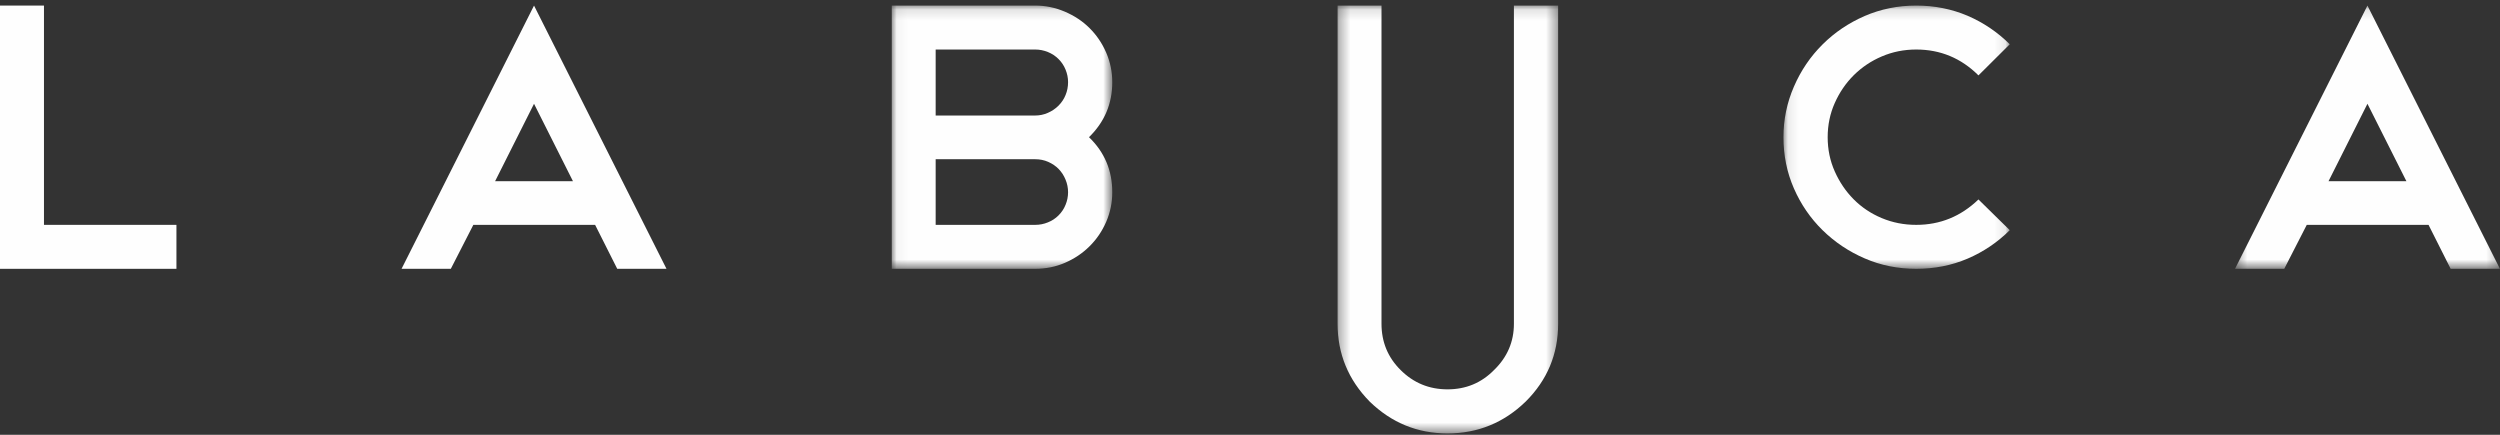 <?xml version="1.0" encoding="UTF-8"?>
<svg width="230px" height="40px" viewBox="0 0 230 40" version="1.1" xmlns="http://www.w3.org/2000/svg" xmlns:xlink="http://www.w3.org/1999/xlink">
    <rect x="0" y="0" width="230" height="40" fill="#333333" stroke="none"/>
    <!-- Generator: Sketch 41.2 (35397) - http://www.bohemiancoding.com/sketch -->
    <title>logo</title>
    <desc>Created with Sketch.</desc>
    <defs>
        <polygon id="path-1" points="20.333 0.126 0.046 0.126 0.046 24.343 20.333 24.343 20.333 0.126"></polygon>
        <polygon id="path-3" points="20.612 0.126 0.322 0.126 0.322 39.487 20.612 39.487 20.612 0.126"></polygon>
        <polygon id="path-5" points="20.905 0.126 0.086 0.126 0.086 24.343 20.905 24.343 20.905 0.126"></polygon>
        <polygon id="path-7" points="24.746 24.344 24.746 0.126 0.374 0.126 0.374 24.344 24.746 24.344"></polygon>
    </defs>
    <g id="Welcome" stroke="none" stroke-width="1" fill="none" fill-rule="evenodd">
        <g id="Desktop-HD" transform="translate(-70, -51)">
            <g id="logo" transform="translate(70, 51)">
                <polygon id="Fill-1" fill="#FEFEFE" points="0 0.513 0 24.731 16.232 24.731 16.232 20.687 4.045 20.687 4.045 0.513"></polygon>
                <path d="M49.13,0.513 L36.943,24.731 L41.475,24.731 L43.547,20.687 L54.75,20.687 L56.786,24.731 L61.317,24.731 L49.13,0.513 Z M49.13,9.547 L52.712,16.67 L45.549,16.67 L49.13,9.547 Z" id="Fill-2" fill="#FEFEFE"></path>
                <g id="Group-15" transform="translate(81.996, 0.387)">
                    <g id="Group-5">
                        <mask id="mask-2" fill="white">
                            <use xlink:href="#path-1"></use>
                        </mask>
                        <g id="Clip-4"></g>
                        <path d="M13.247,20.3 C13.644,20.3 14.031,20.226 14.403,20.074 C14.779,19.926 15.107,19.711 15.386,19.432 C15.669,19.153 15.886,18.826 16.037,18.452 C16.19,18.079 16.267,17.694 16.267,17.299 C16.267,16.904 16.19,16.515 16.037,16.146 C15.886,15.773 15.674,15.446 15.407,15.167 C15.137,14.888 14.814,14.672 14.438,14.504 C14.067,14.341 13.67,14.262 13.247,14.262 L4.085,14.262 L4.085,20.3 L13.247,20.3 Z M13.247,4.169 L4.085,4.169 L4.085,10.24 L13.247,10.24 C13.644,10.24 14.031,10.161 14.403,9.997 C14.779,9.834 15.107,9.613 15.386,9.334 C15.669,9.049 15.886,8.728 16.037,8.355 C16.19,7.986 16.267,7.586 16.267,7.17 C16.267,6.775 16.19,6.396 16.037,6.022 C15.886,5.648 15.669,5.322 15.386,5.043 C15.107,4.764 14.779,4.548 14.403,4.396 C14.031,4.248 13.644,4.169 13.247,4.169 L13.247,4.169 Z M18.191,12.235 C19.621,13.609 20.333,15.299 20.333,17.299 C20.333,18.252 20.145,19.163 19.774,20.021 C19.398,20.885 18.89,21.632 18.244,22.269 C17.601,22.912 16.844,23.417 15.981,23.791 C15.113,24.164 14.2,24.343 13.244,24.343 L0.046,24.343 L0.046,0.126 L13.244,0.126 C14.179,0.126 15.086,0.311 15.963,0.684 C16.844,1.058 17.601,1.558 18.244,2.2 C18.89,2.842 19.398,3.59 19.774,4.454 C20.145,5.317 20.333,6.222 20.333,7.175 C20.333,9.155 19.621,10.84 18.191,12.235 L18.191,12.235 Z" id="Fill-3" fill="#FEFEFE" mask="url(#mask-2)"></path>
                    </g>
                    <g id="Group-8" transform="translate(40.74, 0)">
                        <mask id="mask-4" fill="white">
                            <use xlink:href="#path-3"></use>
                        </mask>
                        <g id="Clip-7"></g>
                        <path d="M20.612,29.4 C20.612,32.191 19.617,34.576 17.629,36.555 C15.615,38.508 13.216,39.487 10.432,39.487 C7.671,39.487 5.283,38.508 3.271,36.555 C1.304,34.549 0.322,32.164 0.322,29.4 L0.322,0.126 L4.362,0.126 L4.362,29.4 C4.362,31.074 4.949,32.496 6.119,33.654 C7.311,34.844 8.751,35.433 10.434,35.433 C12.12,35.433 13.55,34.844 14.717,33.654 C15.935,32.475 16.544,31.053 16.544,29.4 L16.544,0.126 L20.612,0.126 L20.612,29.4 Z" id="Fill-6" fill="#FEFEFE" mask="url(#mask-4)"></path>
                    </g>
                    <g id="Group-11" transform="translate(81.996, 0)">
                        <mask id="mask-6" fill="white">
                            <use xlink:href="#path-5"></use>
                        </mask>
                        <g id="Clip-10"></g>
                        <path d="M12.302,0.126 C13.988,0.126 15.561,0.442 17.027,1.063 C18.489,1.695 19.781,2.569 20.905,3.685 L18.026,6.549 C16.435,4.964 14.526,4.169 12.302,4.169 C11.177,4.169 10.124,4.38 9.142,4.801 C8.157,5.217 7.3,5.796 6.558,6.528 C5.822,7.26 5.237,8.118 4.803,9.097 C4.369,10.071 4.154,11.119 4.154,12.235 C4.154,13.356 4.369,14.404 4.803,15.378 C5.237,16.357 5.817,17.215 6.543,17.947 C7.27,18.679 8.128,19.258 9.121,19.674 C10.119,20.095 11.177,20.3 12.302,20.3 C14.502,20.3 16.408,19.521 18.026,17.963 L20.905,20.79 C19.781,21.906 18.489,22.78 17.027,23.407 C15.561,24.033 13.988,24.343 12.302,24.343 C10.614,24.343 9.036,24.028 7.559,23.385 C6.084,22.748 4.795,21.879 3.684,20.79 C2.569,19.695 1.69,18.416 1.049,16.952 C0.406,15.483 0.086,13.914 0.086,12.235 C0.086,10.608 0.406,9.06 1.049,7.581 C1.69,6.101 2.569,4.806 3.684,3.701 C4.795,2.595 6.084,1.727 7.559,1.084 C9.036,0.447 10.614,0.126 12.302,0.126" id="Fill-9" fill="#FEFEFE" mask="url(#mask-6)"></path>
                    </g>
                    <g id="Group-14" transform="translate(123.251, 0)">
                        <mask id="mask-8" fill="white">
                            <use xlink:href="#path-7"></use>
                        </mask>
                        <g id="Clip-13"></g>
                        <path d="M8.977,16.283 L16.142,16.283 L12.558,9.16 L8.977,16.283 Z M18.178,20.3 L6.975,20.3 L4.903,24.344 L0.374,24.344 L12.558,0.126 L24.746,24.344 L20.214,24.344 L18.178,20.3 Z" id="Fill-12" fill="#FEFEFE" mask="url(#mask-8)"></path>
                    </g>
                </g>
            </g>
        </g>
    </g>
</svg>